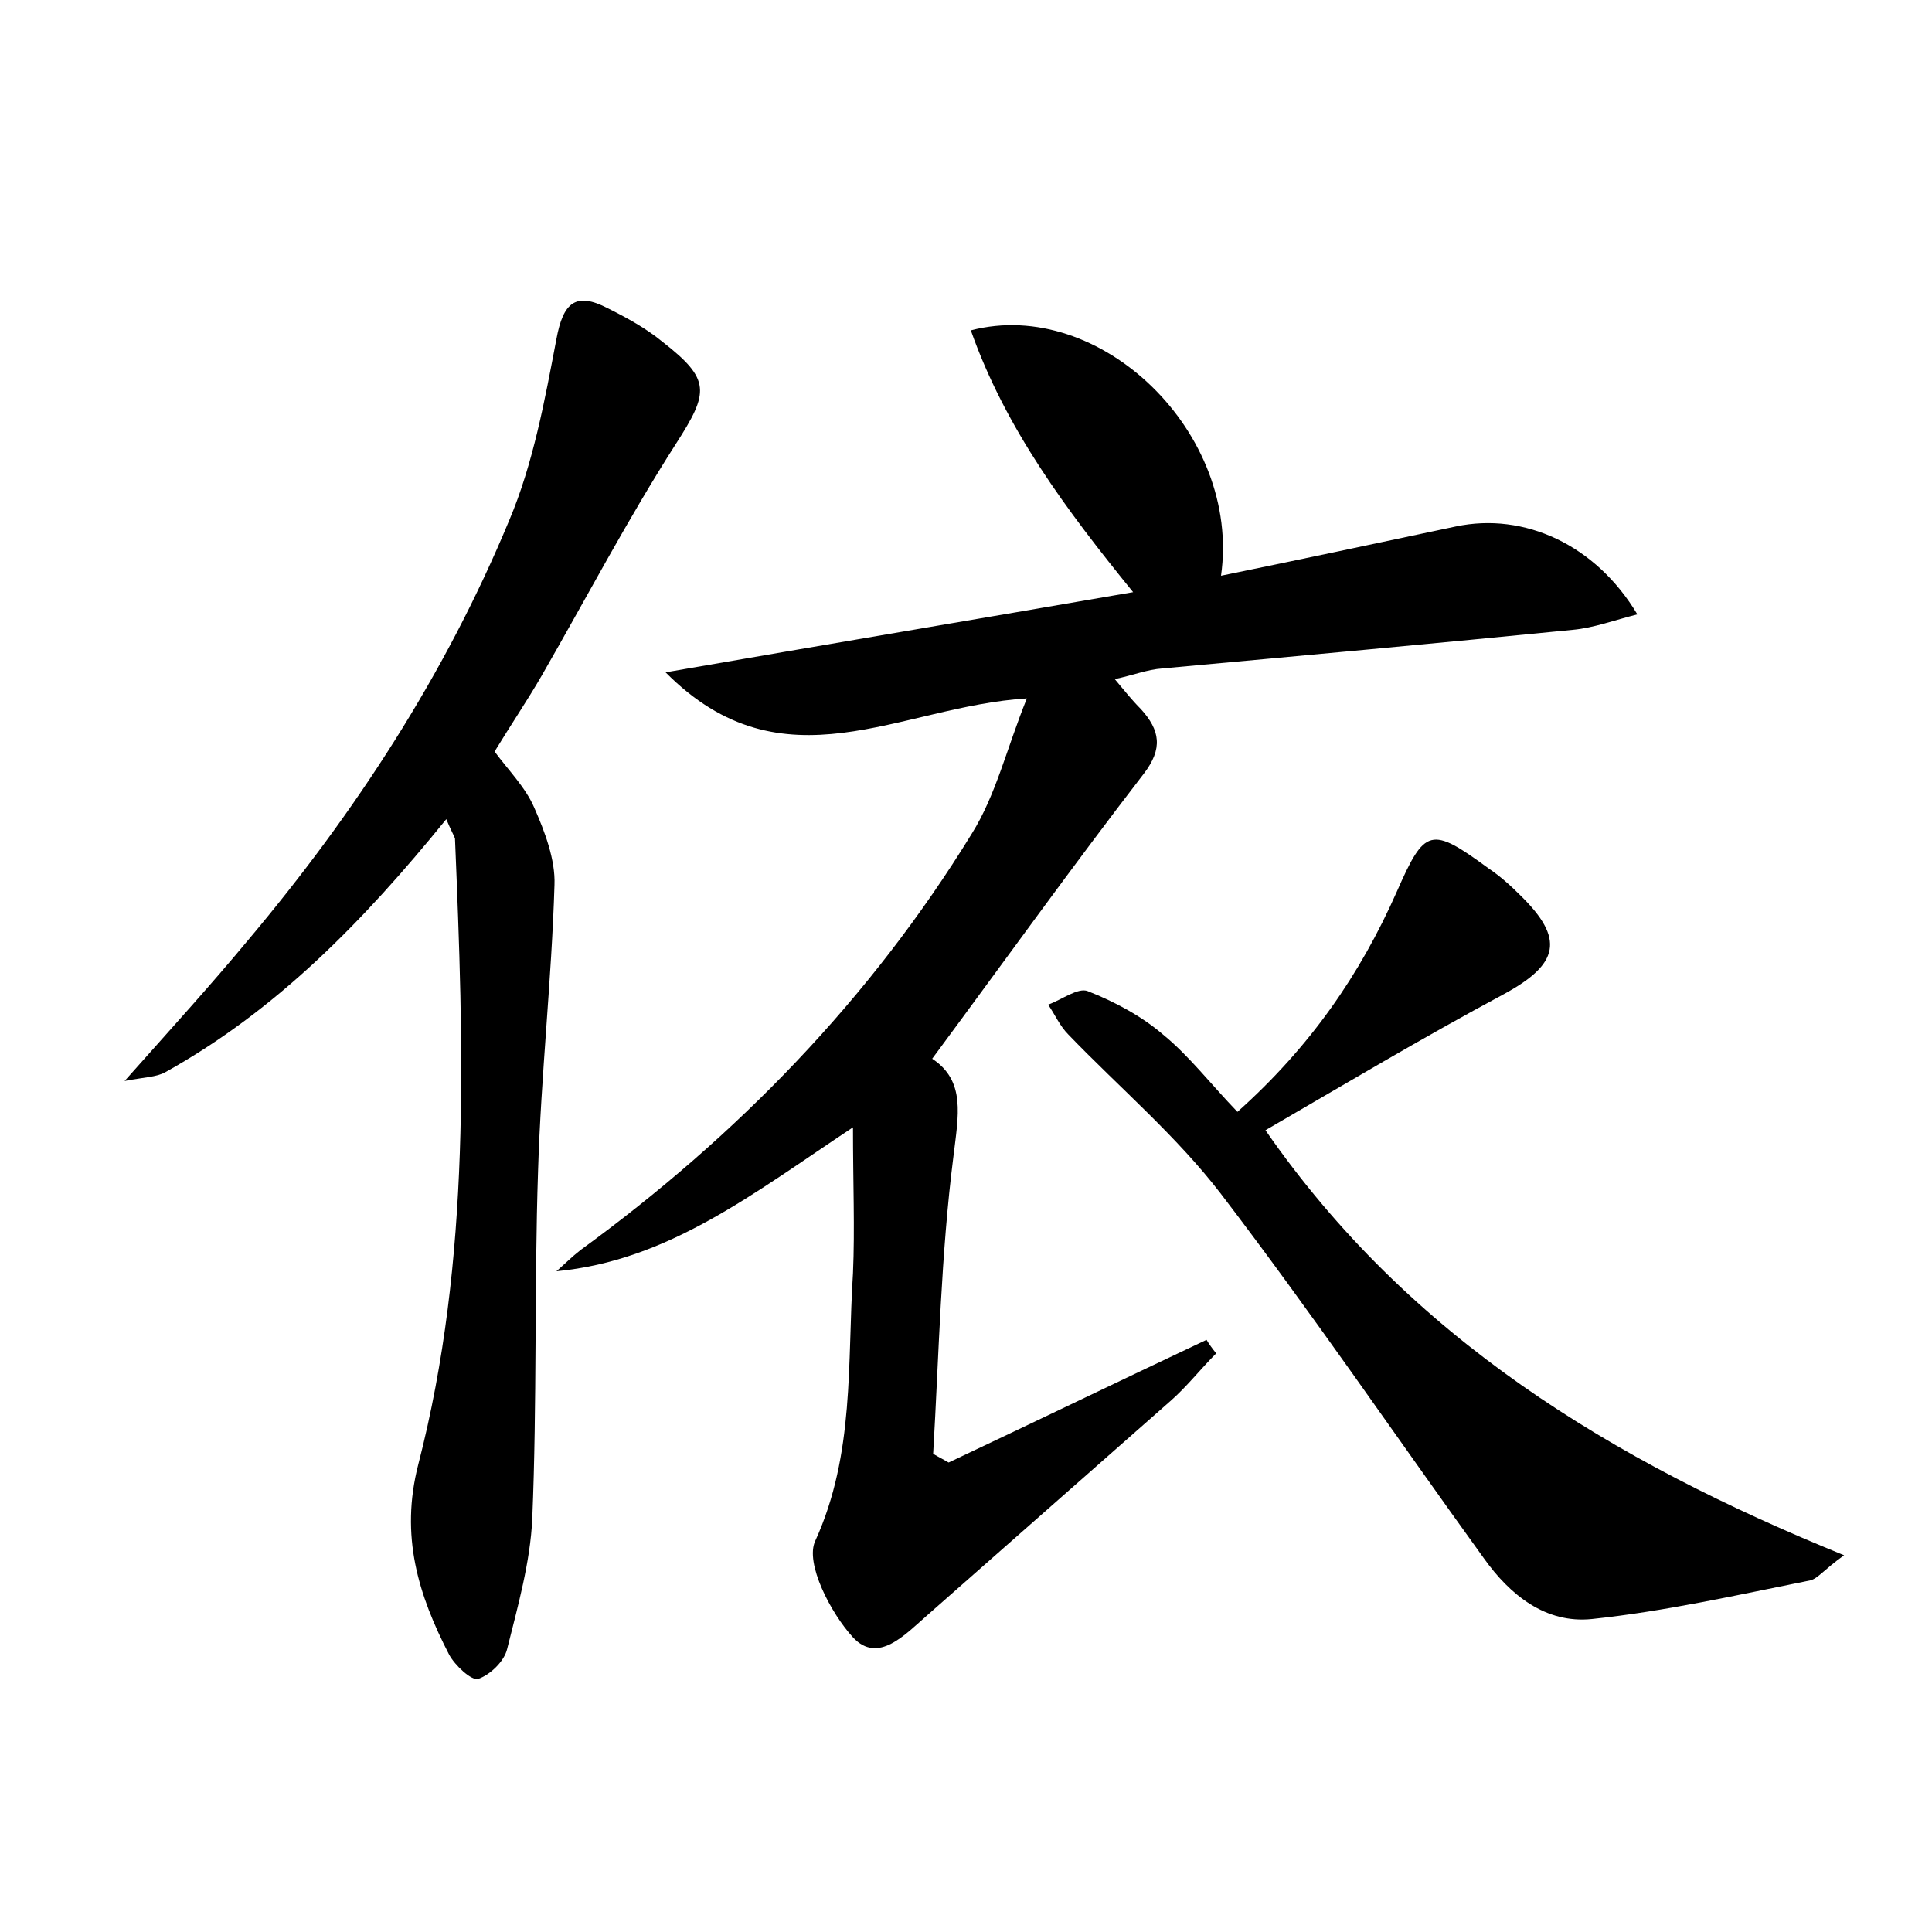 <?xml version="1.0" encoding="utf-8"?>
<!-- Generator: Adobe Illustrator 22.0.0, SVG Export Plug-In . SVG Version: 6.00 Build 0)  -->
<svg version="1.1" id="图层_1" xmlns="http://www.w3.org/2000/svg" xmlns:xlink="http://www.w3.org/1999/xlink" x="0px" y="0px"
	 viewBox="0 0 200 200" style="enable-background:new 0 0 200 200;" xml:space="preserve">
<style type="text/css">
	.st1{fill:#010000;}
	.st4{fill:#fbfafc;}
</style>
<g>
	
	<path d="M88.3,116.7c-10.4,6.9-19.1,13.8-30.7,14.9c0.8-0.7,1.6-1.5,2.5-2.2c16.2-11.8,30-26,40.5-43.1c2.5-4,3.6-8.8,5.7-14
		c-13.2,0.8-25.2,9.6-37.4-2.7c16.7-2.9,32.2-5.5,48.4-8.3c-6.9-8.5-13.2-16.9-16.8-27.1c13.4-3.5,28,10.6,25.9,25.4
		c8.3-1.7,16.3-3.4,24.3-5.1c7.1-1.5,14.5,1.9,18.8,9.1c-2.4,0.6-4.5,1.4-6.7,1.6c-14.1,1.4-28.3,2.7-42.5,4c-1.5,0.1-3,0.7-4.9,1.1
		c1,1.2,1.8,2.2,2.7,3.1c2,2.2,2.3,4.1,0.3,6.7c-7.4,9.6-14.5,19.5-21.9,29.5c3.5,2.3,2.7,5.9,2.2,10.1c-1.3,10.2-1.5,20.5-2.1,30.8
		c0.5,0.3,1.1,0.6,1.6,0.9c8.9-4.2,17.8-8.5,26.7-12.7c0.3,0.5,0.6,0.9,1,1.4c-1.6,1.6-3,3.4-4.7,4.9c-8.4,7.4-16.8,14.8-25.2,22.2
		c-2.3,2-5.1,5.1-7.7,2.3c-2.3-2.5-5-7.7-3.9-10c4.1-9,3.3-18.4,3.9-27.7C88.5,127.2,88.3,122.5,88.3,116.7z"/>
	<path d="M46.2,84.8c-8.6,10.6-17.6,19.8-29.1,26.2c-0.9,0.5-2.1,0.5-4.2,0.9c4.8-5.4,8.9-9.9,12.8-14.6
		c11.1-13.2,20.4-27.5,27-43.4c2.5-5.9,3.7-12.5,4.9-18.8c0.7-3.8,2-4.9,5.3-3.2c2,1,4,2.1,5.7,3.5c5,3.9,4.8,5.2,1.4,10.5
		c-5,7.8-9.3,16-13.9,24c-1.5,2.6-3.2,5.1-4.9,7.9c1.4,1.9,3.2,3.7,4.1,5.8c1.1,2.5,2.2,5.4,2.1,8c-0.3,9.9-1.4,19.7-1.7,29.6
		c-0.4,12-0.1,24-0.6,36c-0.2,4.5-1.5,9.1-2.6,13.5c-0.3,1.3-1.8,2.7-3,3.1c-0.7,0.2-2.4-1.4-3-2.5c-3.2-6.2-5.1-12.3-3.2-19.7
		c5.5-21.3,4.7-43.1,3.8-64.8C47,86.5,46.7,86,46.2,84.8z"/>
	<path d="M128.1,115.1c7.5-6.7,12.7-14.2,16.5-22.8c2.9-6.6,3.5-6.8,9.5-2.4c1.2,0.8,2.3,1.8,3.3,2.8c4.6,4.5,4,7.1-1.7,10.2
		c-8.4,4.5-16.6,9.4-24.7,14.1c14.9,21.5,35.8,34.2,59.9,44c-2.1,1.5-2.7,2.4-3.5,2.6c-7.5,1.5-15,3.2-22.6,4
		c-4.8,0.5-8.5-2.5-11.2-6.3c-9.1-12.6-17.8-25.4-27.2-37.7c-4.6-6-10.5-11-15.8-16.5c-0.9-0.9-1.4-2.1-2.1-3.1
		c1.4-0.5,3.1-1.8,4.1-1.4c2.8,1.1,5.6,2.6,7.8,4.5C123.1,109.3,125.4,112.3,128.1,115.1z"/>
</g>
</svg>
